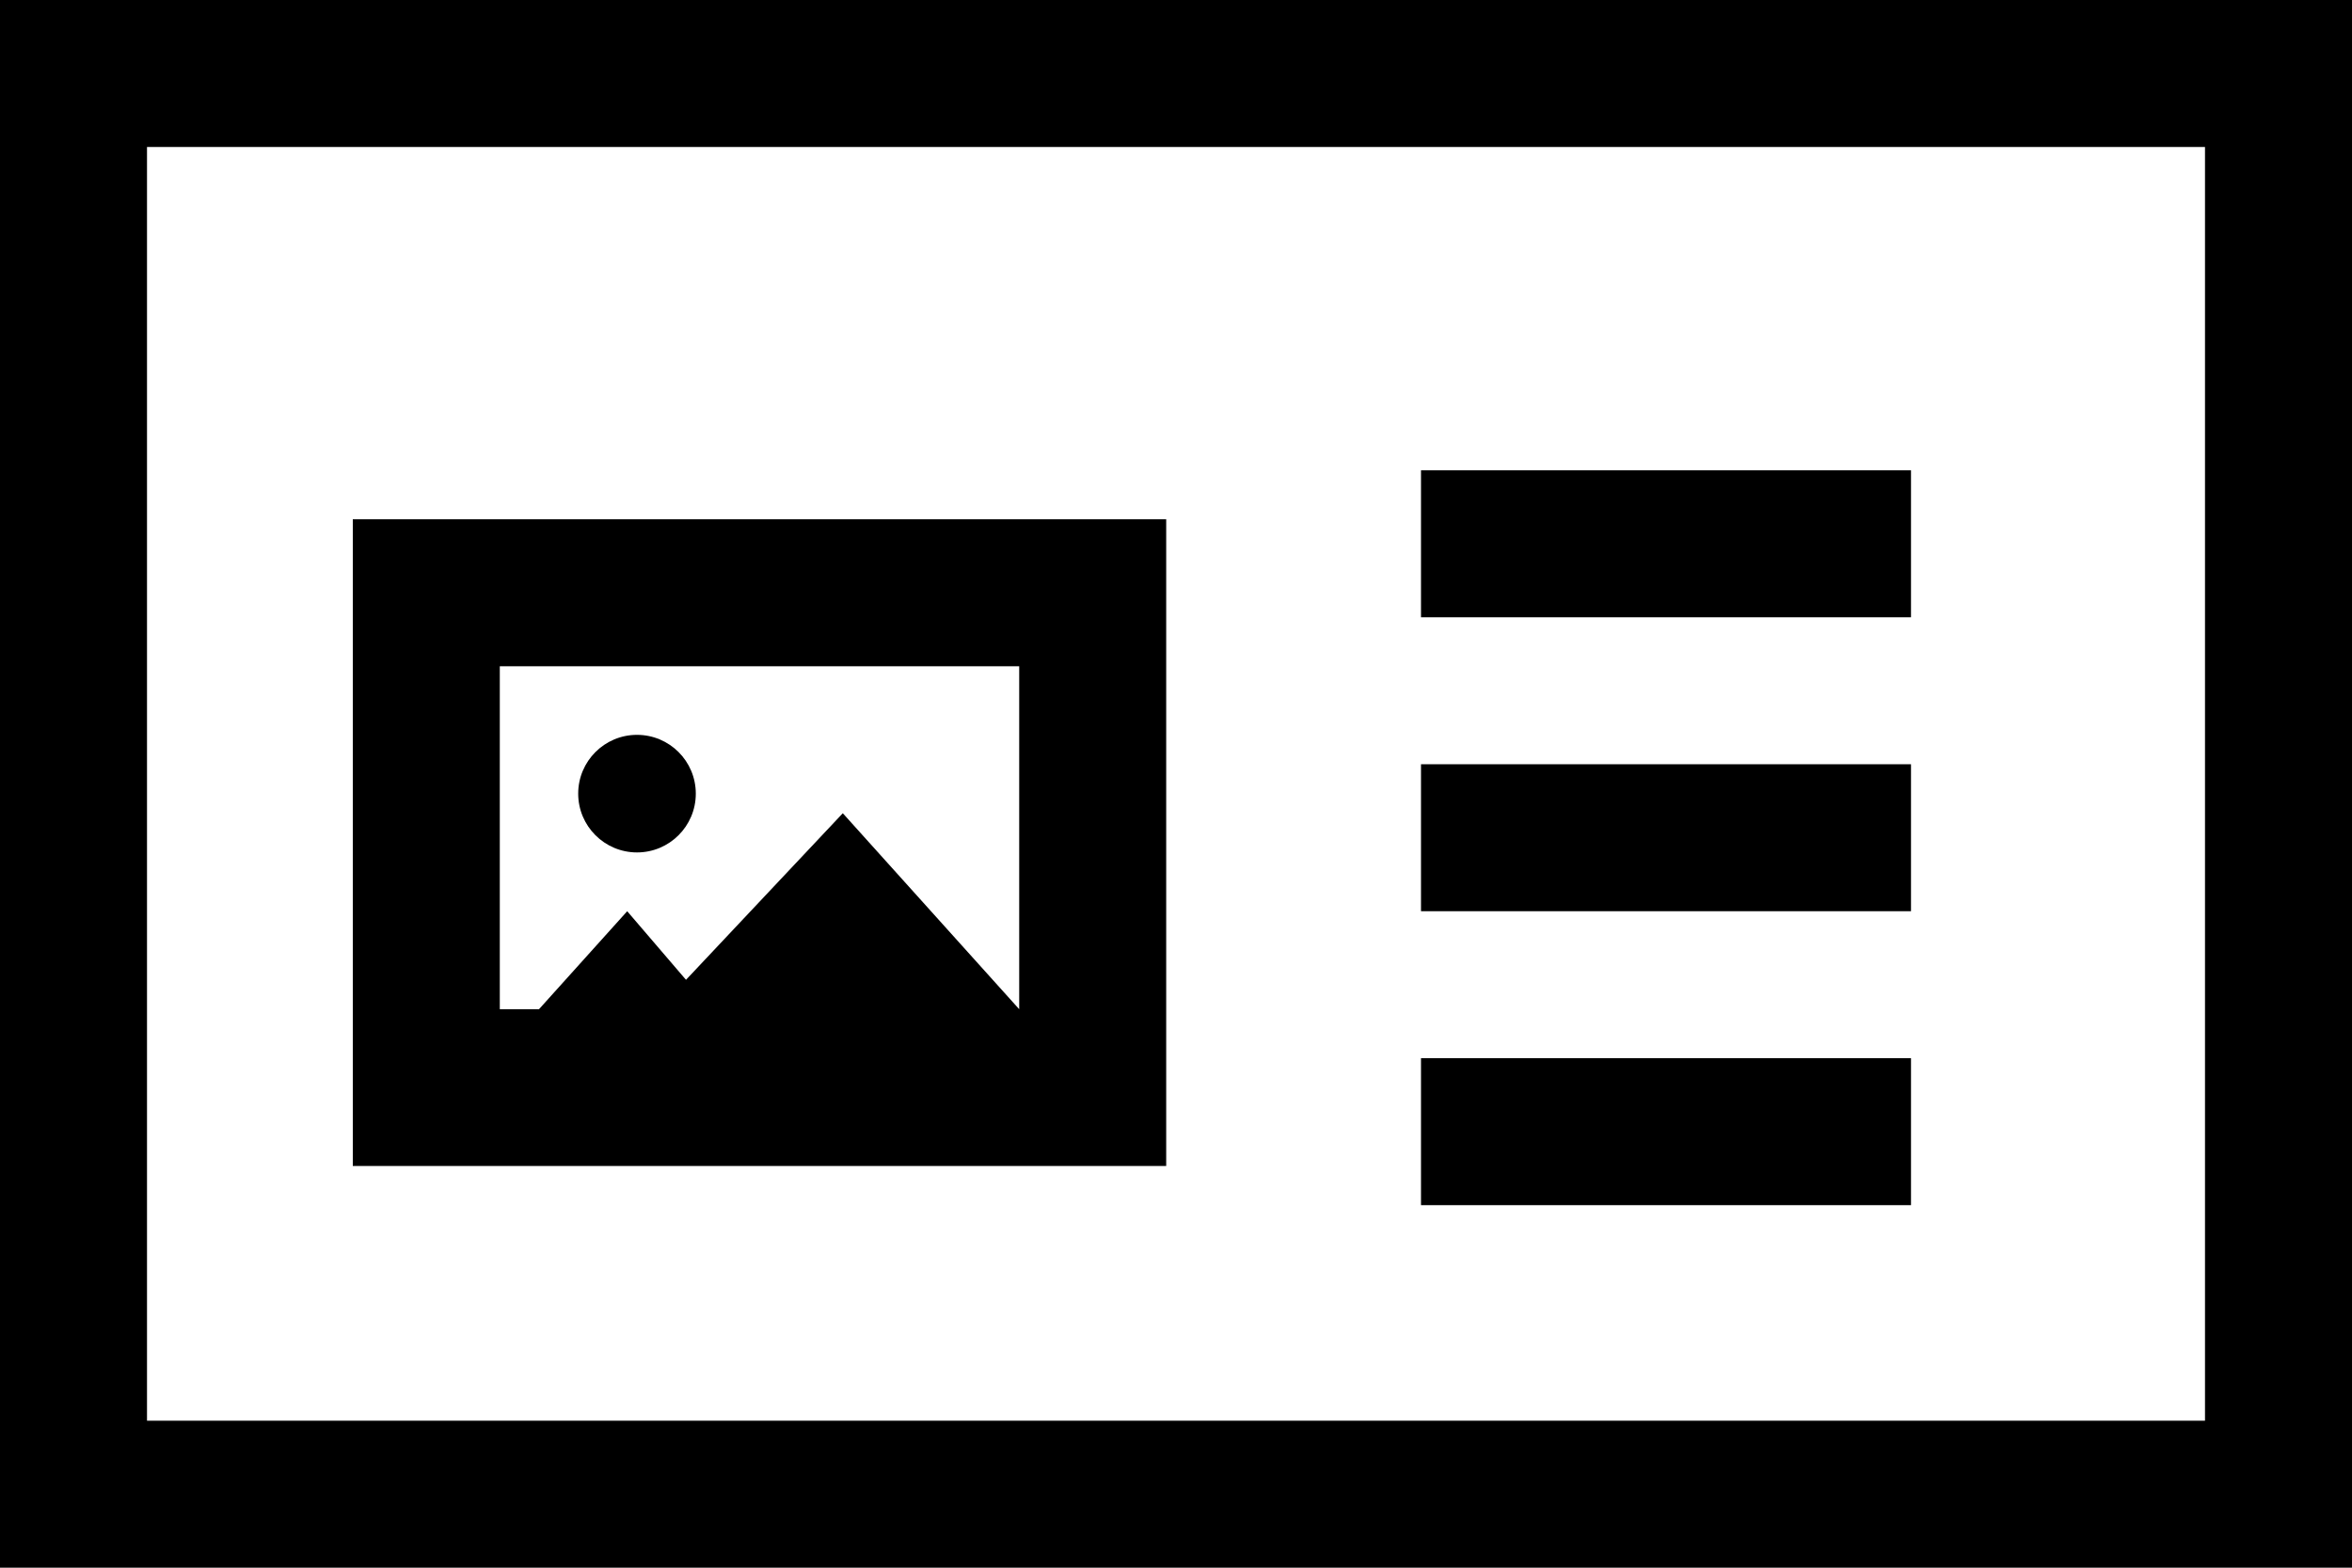 <?xml version="1.0" encoding="utf-8"?>
<!-- Generator: Adobe Illustrator 21.0.0, SVG Export Plug-In . SVG Version: 6.00 Build 0)  -->
<svg version="1.1" id="Слой_1" xmlns="http://www.w3.org/2000/svg" xmlns:xlink="http://www.w3.org/1999/xlink" x="0px" y="0px"
	 viewBox="0 0 24 16" style="enable-background:new 0 0 24 16;" xml:space="preserve">
<title>Group 2</title>
<desc>Created with Sketch.</desc>
<g>
	<path d="M11.8,5.3H3.6v6.6h8.3V5.3z M5.1,6.8h5.3v3.5l-1.8-2L7,10L6.4,9.3l-0.9,1H5.1V6.8z"/>
	<circle cx="6.5" cy="8.1" r="0.6"/>
	<path d="M0,0v16h24V0H0z M22.5,14.5h-21v-13h21V14.5z"/>
	<rect x="14.5" y="4.8" width="5" height="1.5"/>
	<rect x="14.5" y="7.8" width="5" height="1.5"/>
	<rect x="14.5" y="10.8" width="5" height="1.5"/>
</g>
</svg>
